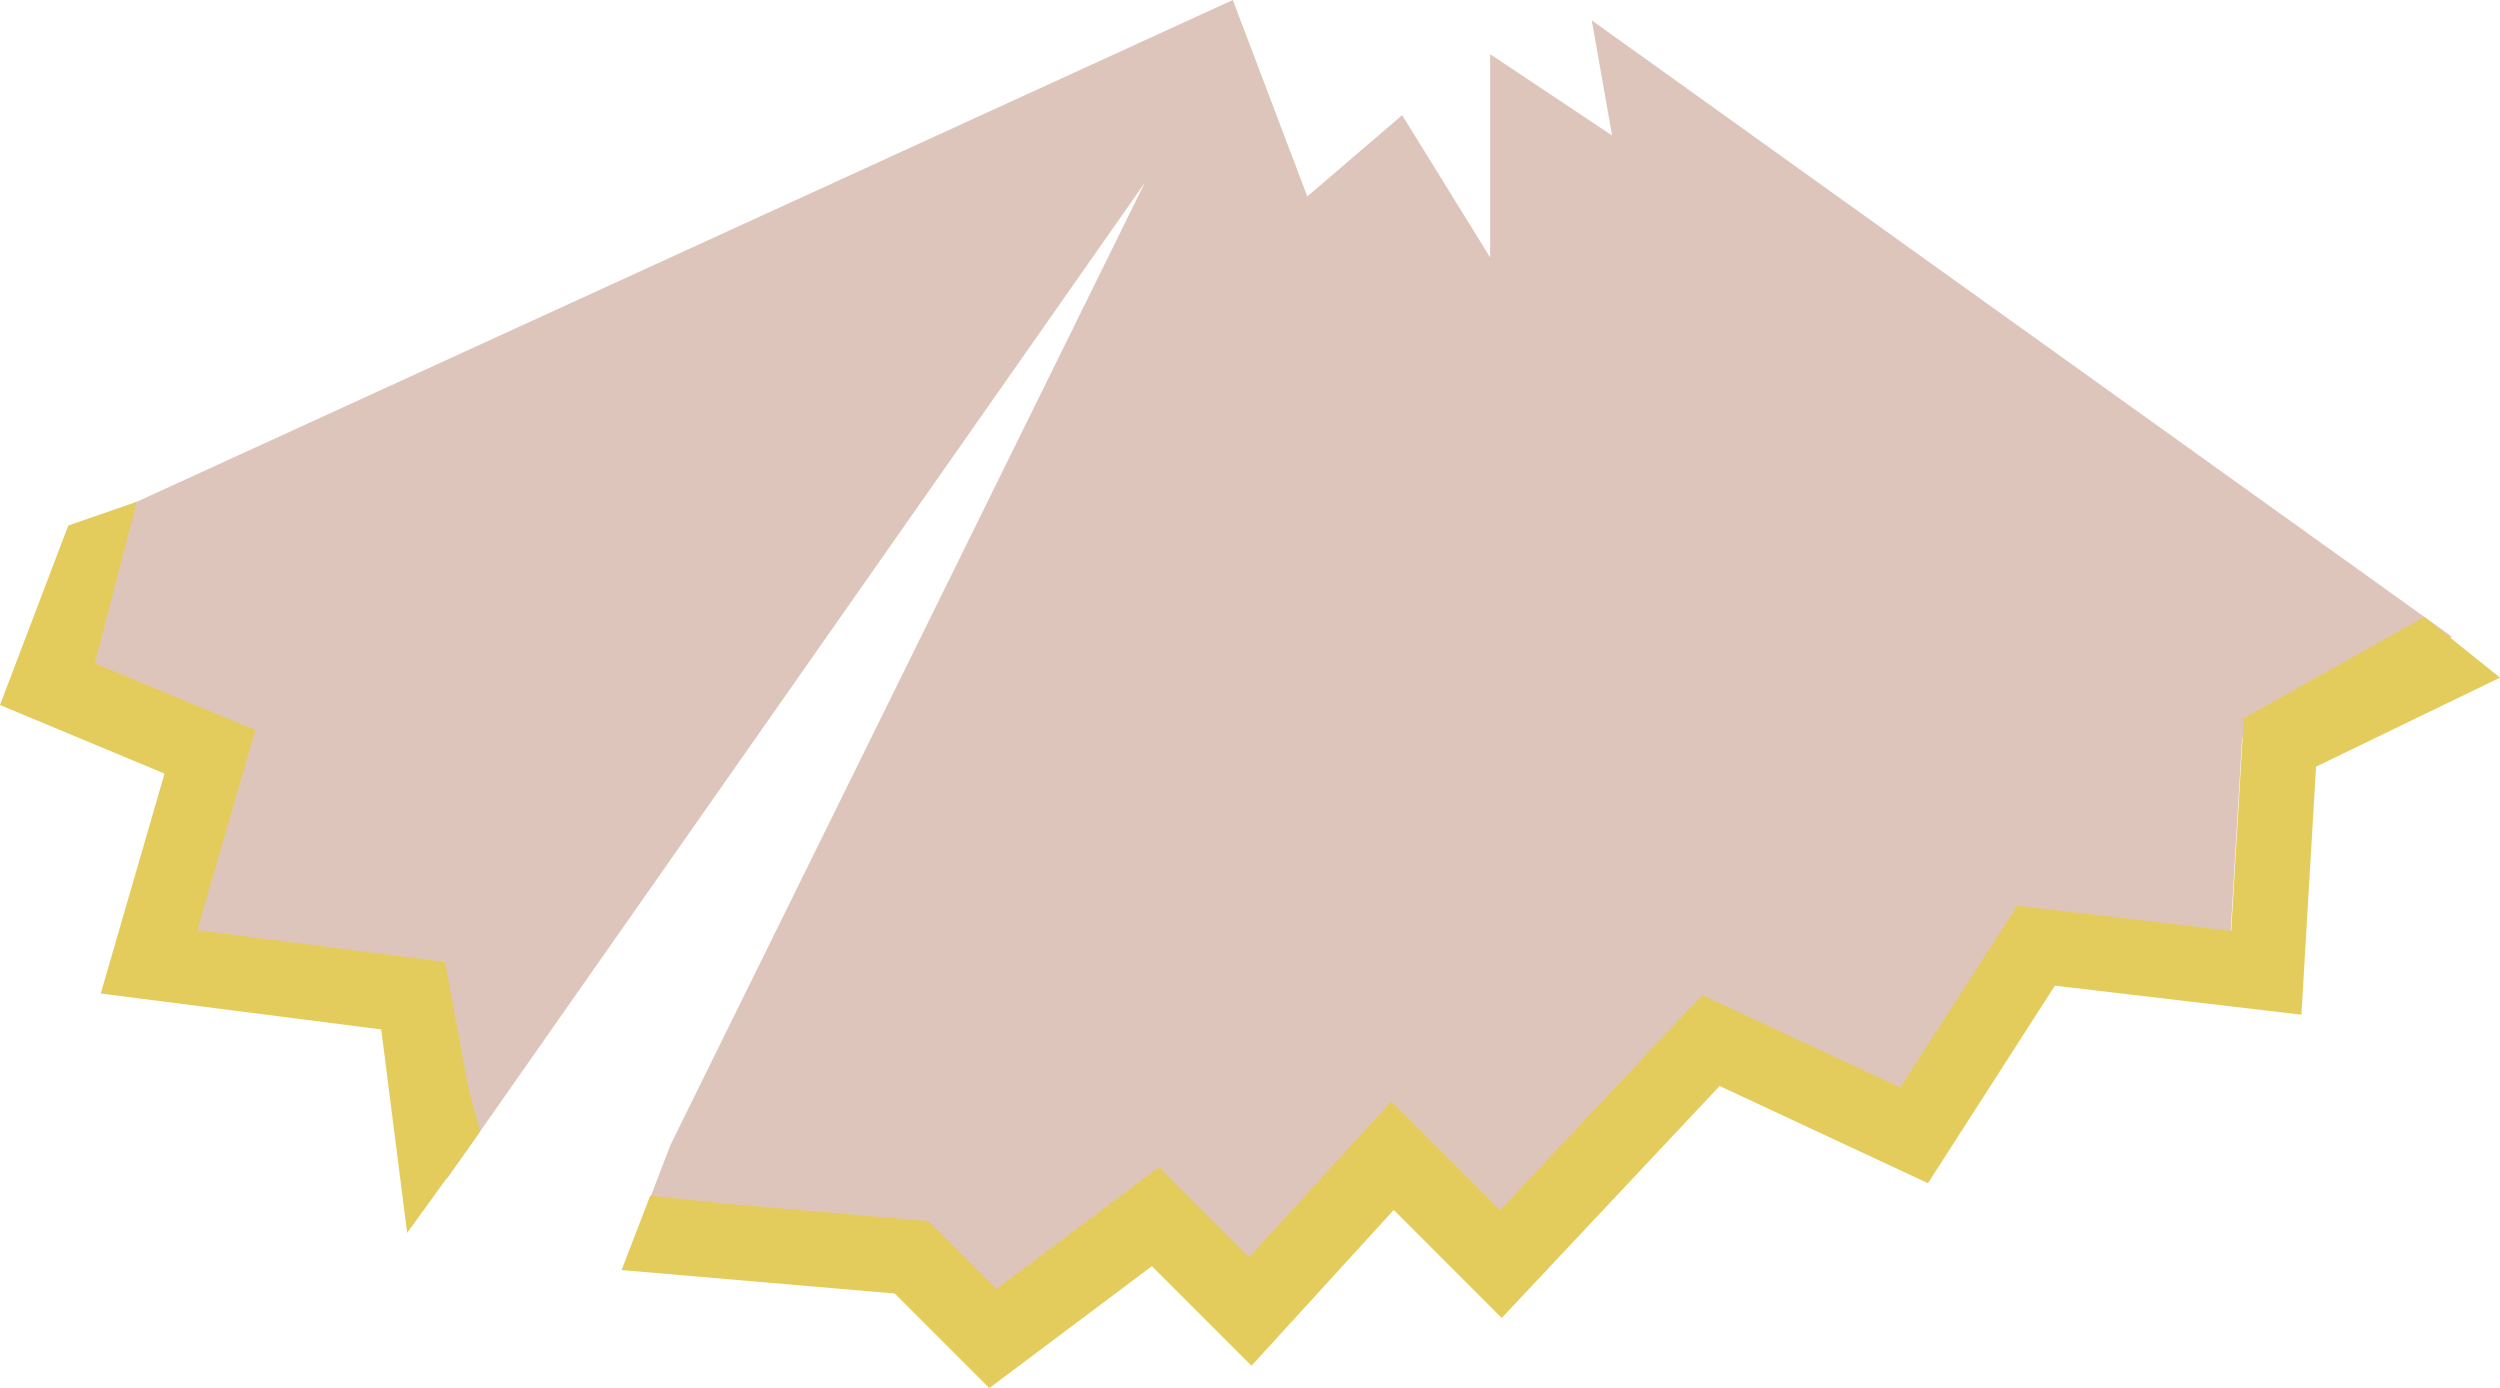 <svg id="圖層_1" data-name="圖層 1" xmlns="http://www.w3.org/2000/svg" viewBox="0 0 382.58 212.42"><defs><style>.cls-1{fill:#dbbfb4;opacity:0.9;}.cls-2{fill:#e3cc5c;}</style></defs><title>pencil-shavings</title><polygon class="cls-1" points="243.59 3.11 375.24 97.44 343.11 112.99 341.03 148.23 305.79 144.09 287.13 173.11 256.03 158.6 223.9 192.81 207.31 176.22 185.54 200.06 171.03 185.55 146.16 204.21 133.72 191.77 97.44 188.66 102.62 175.18 175.18 27.99 68.41 180.37 63.23 152.38 22.8 147.19 32.13 115.06 7.25 104.69 16.58 78.78 188.66 0 200.06 30.06 214.57 17.62 228.04 39.39 228.04 8.29 246.7 20.73 243.59 3.11"/><polygon class="cls-2" points="15.42 152.04 58.34 157.54 62.31 188.68 71.78 175.56 73.47 173.14 71.78 166.88 71.56 165.86 70.26 158.83 70.26 158.83 70.26 158.83 68.11 147.21 30.19 142.35 39.08 111.73 14.51 101.5 20.95 76.78 10.45 80.42 0 107.89 25.18 118.39 15.42 152.04"/><polygon class="cls-2" points="343.36 109.92 341.45 142.45 308.69 138.6 290.8 166.42 260.48 152.27 229.56 185.19 212.91 168.55 191.15 192.39 177.36 178.6 152.48 197.26 142.08 186.86 111.31 184.23 99.51 182.96 95.12 194.36 136.93 197.95 151.4 212.42 176.28 193.76 191.52 209 213.29 185.16 229.81 201.69 263.16 166.19 295.04 181.07 314.46 150.84 352.19 155.28 354.43 117.32 382.58 103.7 371 94.4 343.36 109.92"/></svg>